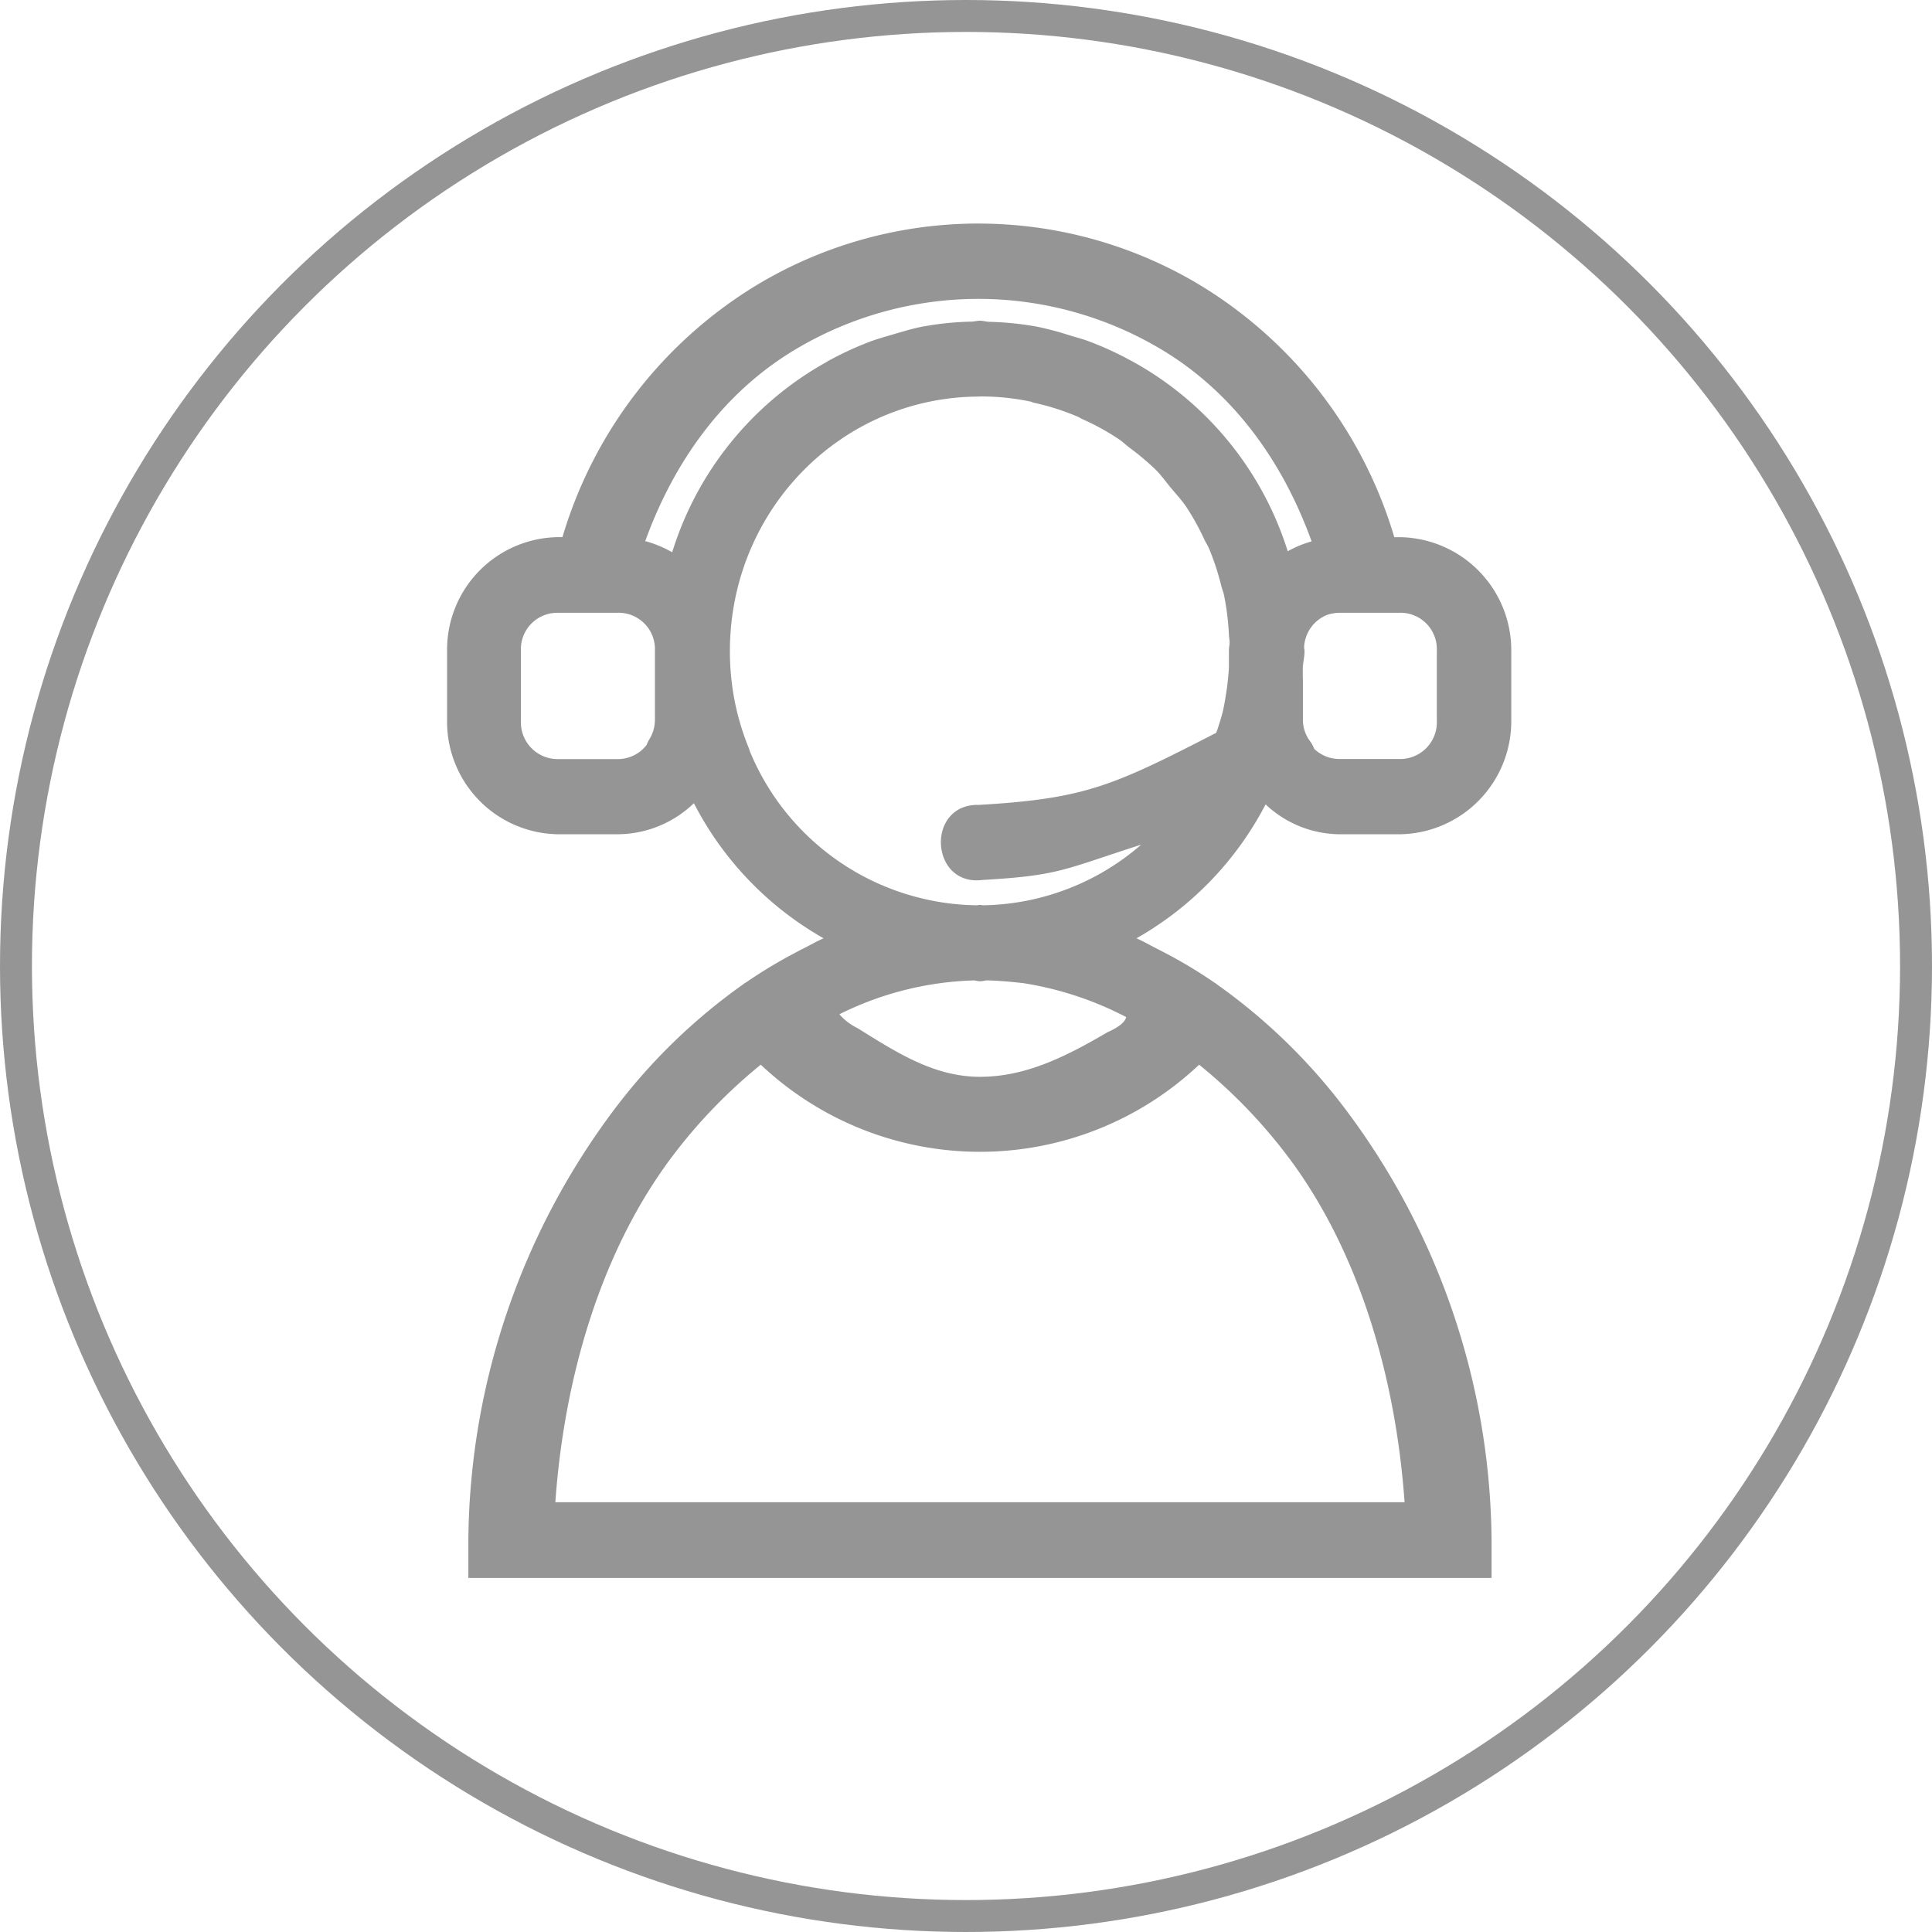 <svg xmlns="http://www.w3.org/2000/svg" width="242" height="242" viewBox="0 0 242 242">
  <g id="Group_8" data-name="Group 8" transform="translate(-123 -1298)">
    <g id="Ellipse_7" data-name="Ellipse 7" transform="translate(123 1298)" fill="none" stroke="#959595" stroke-width="4">
      <circle cx="121" cy="121" r="121" stroke="none"/>
      <circle cx="121" cy="121" r="119" fill="none"/>
    </g>
    <g id="layer1" transform="translate(177.677 1036.938)">
      <path id="ellipse1017" d="M67.872,289.062a53.9,53.9,0,0,0-27.327,7.447,55.29,55.29,0,0,0-24.77,31.834h-.544A14.1,14.1,0,0,0,1.323,342.5v8.9A14.1,14.1,0,0,0,15.231,365.56H22.7a13.836,13.836,0,0,0,9.538-3.89,41.019,41.019,0,0,0,16.247,16.922c-.859.375-1.679.852-2.52,1.273-.428.206-.846.439-1.269.664a59.619,59.619,0,0,0-5.875,3.556c-.111.069-.234.138-.345.207a.138.138,0,0,0-.036.046,72.927,72.927,0,0,0-16.084,15.576A90.969,90.969,0,0,0,3.989,453.979v4.737H132.154v-4.737a90.969,90.969,0,0,0-18.369-54.065,72.838,72.838,0,0,0-16.066-15.576.141.141,0,0,1-.036-.046c-.106-.069-.22-.138-.326-.207a59.611,59.611,0,0,0-6-3.613c-.356-.183-.71-.371-1.07-.552-.873-.439-1.72-.938-2.611-1.326a41.043,41.043,0,0,0,16.175-16.774,13.685,13.685,0,0,0,9.32,3.742h7.471a14.162,14.162,0,0,0,13.981-14.157v-8.9a14.163,14.163,0,0,0-13.981-14.157h-.671A55.315,55.315,0,0,0,95.2,296.512a53.9,53.9,0,0,0-27.327-7.447Zm0,9.438a44.744,44.744,0,0,1,22.685,6.193c9.267,5.444,15.474,14.257,19.058,24.185a13.45,13.45,0,0,0-2.992,1.234A41.227,41.227,0,0,0,86.93,306.2c-.017-.009-.038-.009-.055-.019a39.565,39.565,0,0,0-5.1-2.34c-.843-.321-1.723-.545-2.593-.811A39.214,39.214,0,0,0,75.324,302a38.864,38.864,0,0,0-6.093-.627c-.395-.012-.763-.138-1.16-.138s-.741.115-1.124.115a38.313,38.313,0,0,0-6.183.646c-1.257.25-2.448.625-3.663.978-.958.287-1.922.545-2.847.9a39.758,39.758,0,0,0-4.9,2.247,2.193,2.193,0,0,0-.435.25,41.2,41.2,0,0,0-19.4,23.871,13.92,13.92,0,0,0-3.373-1.4c3.584-9.911,9.78-18.708,19.04-24.148A44.744,44.744,0,0,1,67.872,298.5Zm.2,12.221a30.239,30.239,0,0,1,6.347.646,1.37,1.37,0,0,1,.29.115,30.688,30.688,0,0,1,5.6,1.77c.191.068.355.206.544.287a31.258,31.258,0,0,1,4.715,2.6c.444.321.824.689,1.251,1.012a32.106,32.106,0,0,1,3.3,2.782c.67.673,1.223,1.458,1.831,2.193.664.8,1.374,1.553,1.958,2.416a31.7,31.7,0,0,1,2.285,4.129c.169.357.387.673.544,1.031a31.99,31.99,0,0,1,1.578,4.811c.1.366.244.712.326,1.088a33.053,33.053,0,0,1,.617,5.013c.02.321.08.632.091.959-.021.321-.091.621-.091.941v2.137c-.057.92-.141,1.834-.272,2.729-.144.953-.281,1.9-.508,2.839-.171.71-.4,1.39-.617,2.084-.059.183-.137.366-.2.552-12.932,6.651-16.411,8.256-29.749,9.028-6.653-.138-6.113,10.245.49,9.4,9.616-.557,9.993-1.255,19.866-4.42a30.9,30.9,0,0,1-19.765,7.595c-.147,0-.288-.046-.435-.046s-.275.046-.417.046a31.208,31.208,0,0,1-28.4-19.281,3.582,3.582,0,0,0-.163-.479,32.535,32.535,0,0,1-1.723-5.733,32.918,32.918,0,0,1-.617-6.322c0-17.674,13.947-31.908,31.316-31.908Zm-52.84,27.095H22.7a4.556,4.556,0,0,1,4.66,4.682v8.9c0,.046-.017.068-.018.138a4.477,4.477,0,0,1-.725,2.193,4.942,4.942,0,0,0-.29.628,4.523,4.523,0,0,1-3.627,1.786H15.231a4.6,4.6,0,0,1-4.66-4.738v-8.9a4.555,4.555,0,0,1,4.66-4.683Zm97.937,0h7.471a4.556,4.556,0,0,1,4.66,4.682v8.9a4.6,4.6,0,0,1-4.66,4.737h-7.471a4.581,4.581,0,0,1-3.228-1.271,4.274,4.274,0,0,0-.453-.868,4.474,4.474,0,0,1-.961-2.6v-5.032c0-.138,0-.321-.019-.479v-1.164c.036-.71.218-1.381.218-2.1,0-.183-.052-.357-.055-.518a4.61,4.61,0,0,1,2.738-3.963,4.9,4.9,0,0,1,1.76-.321ZM67.237,383.862c.285.006.548.115.834.115a4.913,4.913,0,0,0,.816-.115c1.212.023,2.812.138,4.678.357a41.89,41.89,0,0,1,12.82,4.239c-.134.584-.806,1.216-2.339,1.9-5.162,3.014-10.168,5.576-15.975,5.585-5.807-.009-10.487-3.089-15.341-6.1a7.09,7.09,0,0,1-2.267-1.734,40.283,40.283,0,0,1,16.773-4.239ZM40.618,394.424a39.99,39.99,0,0,0,54.907,0,65.684,65.684,0,0,1,10.934,11.263c9.119,11.975,13.695,27.97,14.8,43.539H14.886c1.1-15.57,5.7-31.564,14.815-43.539a65.708,65.708,0,0,1,10.916-11.263Z" transform="translate(0 0)" fill="#959595"/>
    </g>
  </g>
</svg>
